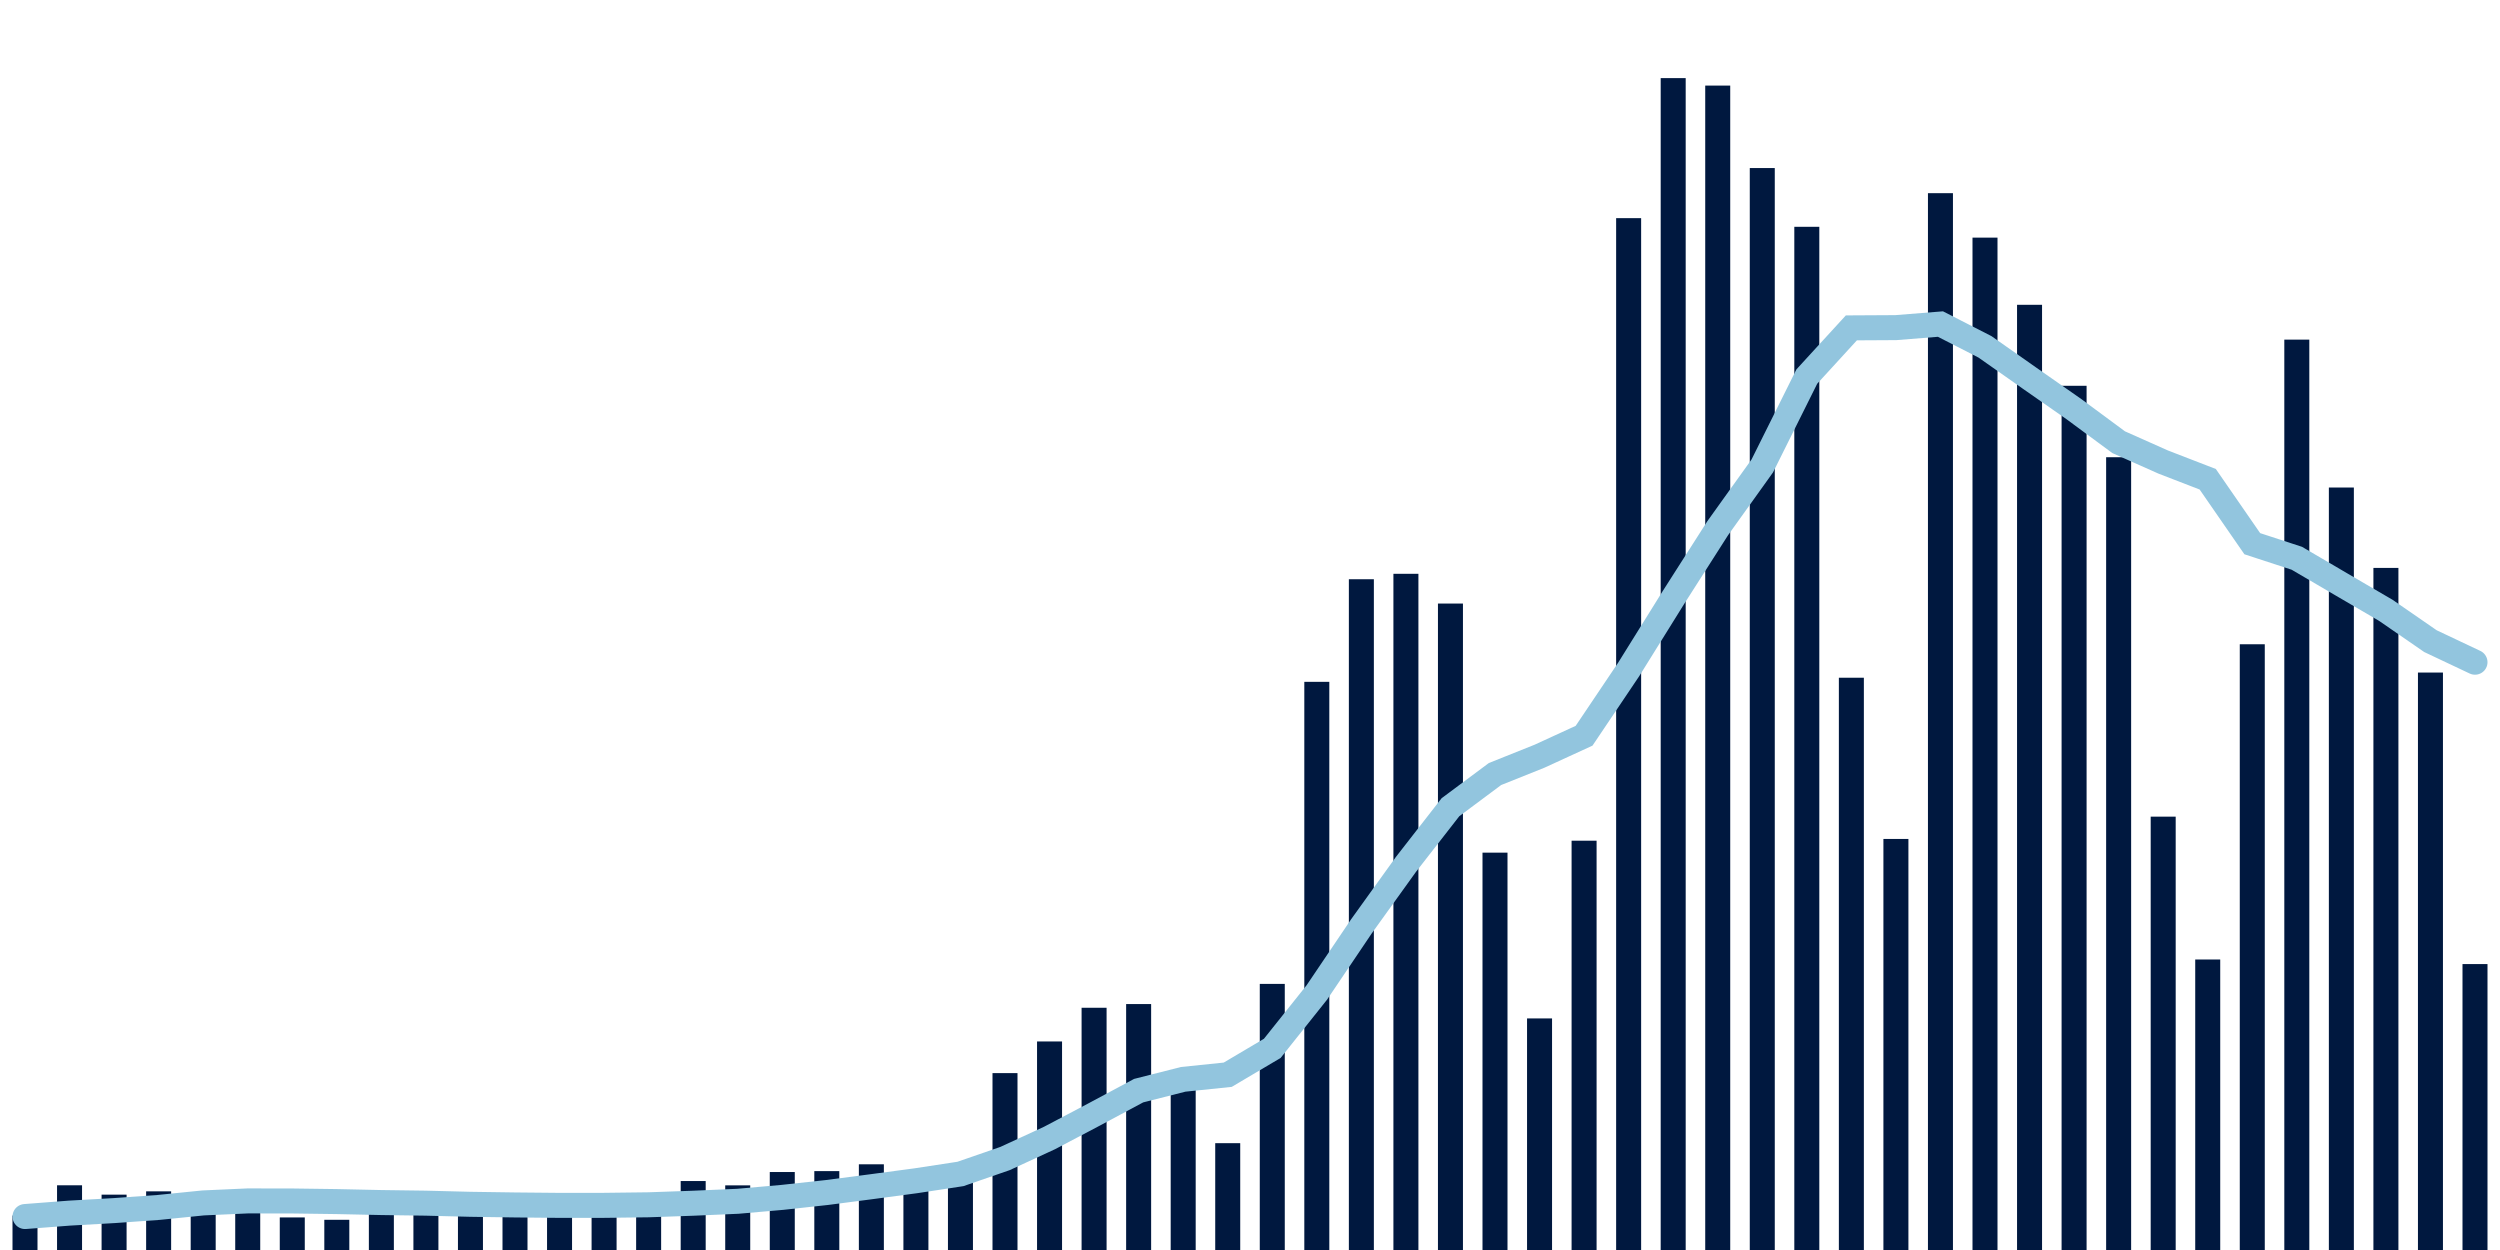 <svg about="DATA_PUBLISHED_DATE:2022-01-31,RENDER_DATE:2022-01-31" xmlns="http://www.w3.org/2000/svg" viewBox="0,0,200,100"><g transform="translate(0,0)"></g><g class="fg-bars cases-ep" fill="#00183f" stroke="none"><g><rect x="197" y="77.126" width="2" height="22.874" id="cases-ep-0"></rect></g><g><rect x="193.436" y="53.804" width="2" height="46.196" id="cases-ep-1"></rect></g><g><rect x="189.873" y="45.433" width="2" height="54.567" id="cases-ep-2"></rect></g><g><rect x="186.309" y="39.002" width="2" height="60.998" id="cases-ep-3"></rect></g><g><rect x="182.745" y="27.17" width="2" height="72.83" id="cases-ep-4"></rect></g><g><rect x="179.182" y="51.541" width="2" height="48.459" id="cases-ep-5"></rect></g><g><rect x="175.618" y="76.76" width="2" height="23.24" id="cases-ep-6"></rect></g><g><rect x="172.055" y="65.332" width="2" height="34.668" id="cases-ep-7"></rect></g><g><rect x="168.491" y="36.578" width="2" height="63.422" id="cases-ep-8"></rect></g><g><rect x="164.927" y="30.863" width="2" height="69.137" id="cases-ep-9"></rect></g><g><rect x="161.364" y="24.384" width="2" height="75.616" id="cases-ep-10"></rect></g><g><rect x="157.8" y="19.01" width="2" height="80.99" id="cases-ep-11"></rect></g><g><rect x="154.236" y="15.454" width="2" height="84.546" id="cases-ep-12"></rect></g><g><rect x="150.673" y="67.116" width="2" height="32.884" id="cases-ep-13"></rect></g><g><rect x="147.109" y="54.218" width="2" height="45.782" id="cases-ep-14"></rect></g><g><rect x="143.545" y="18.144" width="2" height="81.856" id="cases-ep-15"></rect></g><g><rect x="139.982" y="13.444" width="2" height="86.556" id="cases-ep-16"></rect></g><g><rect x="136.418" y="6.847" width="2" height="93.153" id="cases-ep-17"></rect></g><g><rect x="132.855" y="6.249" width="2" height="93.751" id="cases-ep-18"></rect></g><g><rect x="129.291" y="17.452" width="2" height="82.548" id="cases-ep-19"></rect></g><g><rect x="125.727" y="67.256" width="2" height="32.744" id="cases-ep-20"></rect></g><g><rect x="122.164" y="81.474" width="2" height="18.526" id="cases-ep-21"></rect></g><g><rect x="118.6" y="68.212" width="2" height="31.788" id="cases-ep-22"></rect></g><g><rect x="115.036" y="48.284" width="2" height="51.716" id="cases-ep-23"></rect></g><g><rect x="111.473" y="45.904" width="2" height="54.096" id="cases-ep-24"></rect></g><g><rect x="107.909" y="46.339" width="2" height="53.661" id="cases-ep-25"></rect></g><g><rect x="104.345" y="54.547" width="2" height="45.453" id="cases-ep-26"></rect></g><g><rect x="100.782" y="78.712" width="2" height="21.288" id="cases-ep-27"></rect></g><g><rect x="97.218" y="91.454" width="2" height="8.546" id="cases-ep-28"></rect></g><g><rect x="93.655" y="86.806" width="2" height="13.194" id="cases-ep-29"></rect></g><g><rect x="90.091" y="80.325" width="2" height="19.675" id="cases-ep-30"></rect></g><g><rect x="86.527" y="80.621" width="2" height="19.379" id="cases-ep-31"></rect></g><g><rect x="82.964" y="83.317" width="2" height="16.683" id="cases-ep-32"></rect></g><g><rect x="79.4" y="85.849" width="2" height="14.151" id="cases-ep-33"></rect></g><g><rect x="75.836" y="93.474" width="2" height="6.526" id="cases-ep-34"></rect></g><g><rect x="72.273" y="94.034" width="2" height="5.966" id="cases-ep-35"></rect></g><g><rect x="68.709" y="93.144" width="2" height="6.856" id="cases-ep-36"></rect></g><g><rect x="65.145" y="93.689" width="2" height="6.311" id="cases-ep-37"></rect></g><g><rect x="61.582" y="93.762" width="2" height="6.238" id="cases-ep-38"></rect></g><g><rect x="58.018" y="94.829" width="2" height="5.171" id="cases-ep-39"></rect></g><g><rect x="54.455" y="94.483" width="2" height="5.517" id="cases-ep-40"></rect></g><g><rect x="50.891" y="97.281" width="2" height="2.719" id="cases-ep-41"></rect></g><g><rect x="47.327" y="97.369" width="2" height="2.631" id="cases-ep-42"></rect></g><g><rect x="43.764" y="96.401" width="2" height="3.599" id="cases-ep-43"></rect></g><g><rect x="40.2" y="96.411" width="2" height="3.589" id="cases-ep-44"></rect></g><g><rect x="36.636" y="95.943" width="2" height="4.057" id="cases-ep-45"></rect></g><g><rect x="33.073" y="95.917" width="2" height="4.083" id="cases-ep-46"></rect></g><g><rect x="29.509" y="95.361" width="2" height="4.639" id="cases-ep-47"></rect></g><g><rect x="25.945" y="97.584" width="2" height="2.416" id="cases-ep-48"></rect></g><g><rect x="22.382" y="97.395" width="2" height="2.605" id="cases-ep-49"></rect></g><g><rect x="18.818" y="96.157" width="2" height="3.843" id="cases-ep-50"></rect></g><g><rect x="15.255" y="96.051" width="2" height="3.949" id="cases-ep-51"></rect></g><g><rect x="11.691" y="95.308" width="2" height="4.692" id="cases-ep-52"></rect></g><g><rect x="8.127" y="95.572" width="2" height="4.428" id="cases-ep-53"></rect></g><g><rect x="4.564" y="94.823" width="2" height="5.177" id="cases-ep-54"></rect></g><g><rect x="1" y="97.243" width="2" height="2.757" id="cases-ep-55"></rect></g></g><g class="fg-line cases-ep" fill="none" stroke="#92c5de" stroke-width="2" stroke-linecap="round"><path d="M198,52.977L194.436,51.292L190.873,48.831L187.309,46.75L183.745,44.661L180.182,43.496L176.618,38.34L173.055,36.963L169.491,35.375L165.927,32.741L162.364,30.253L158.8,27.748L155.236,25.925L151.673,26.21L148.109,26.23L144.545,30.124L140.982,37.276L137.418,42.253L133.855,47.833L130.291,53.56L126.727,58.859L123.164,60.496L119.6,61.922L116.036,64.578L112.473,69.155L108.909,74.115L105.345,79.398L101.782,83.869L98.218,85.978L94.655,86.347L91.091,87.252L87.527,89.161L83.964,91.038L80.4,92.683L76.836,93.916L73.273,94.46L69.709,94.937L66.145,95.402L62.582,95.791L59.018,96.103L55.455,96.258L51.891,96.383L48.327,96.427L44.764,96.43L41.2,96.396L37.636,96.344L34.073,96.253L30.509,96.204L26.945,96.127L23.382,96.078L19.818,96.073L16.255,96.234L12.691,96.594L9.127,96.848L5.564,97.049L2,97.323"></path></g></svg>
